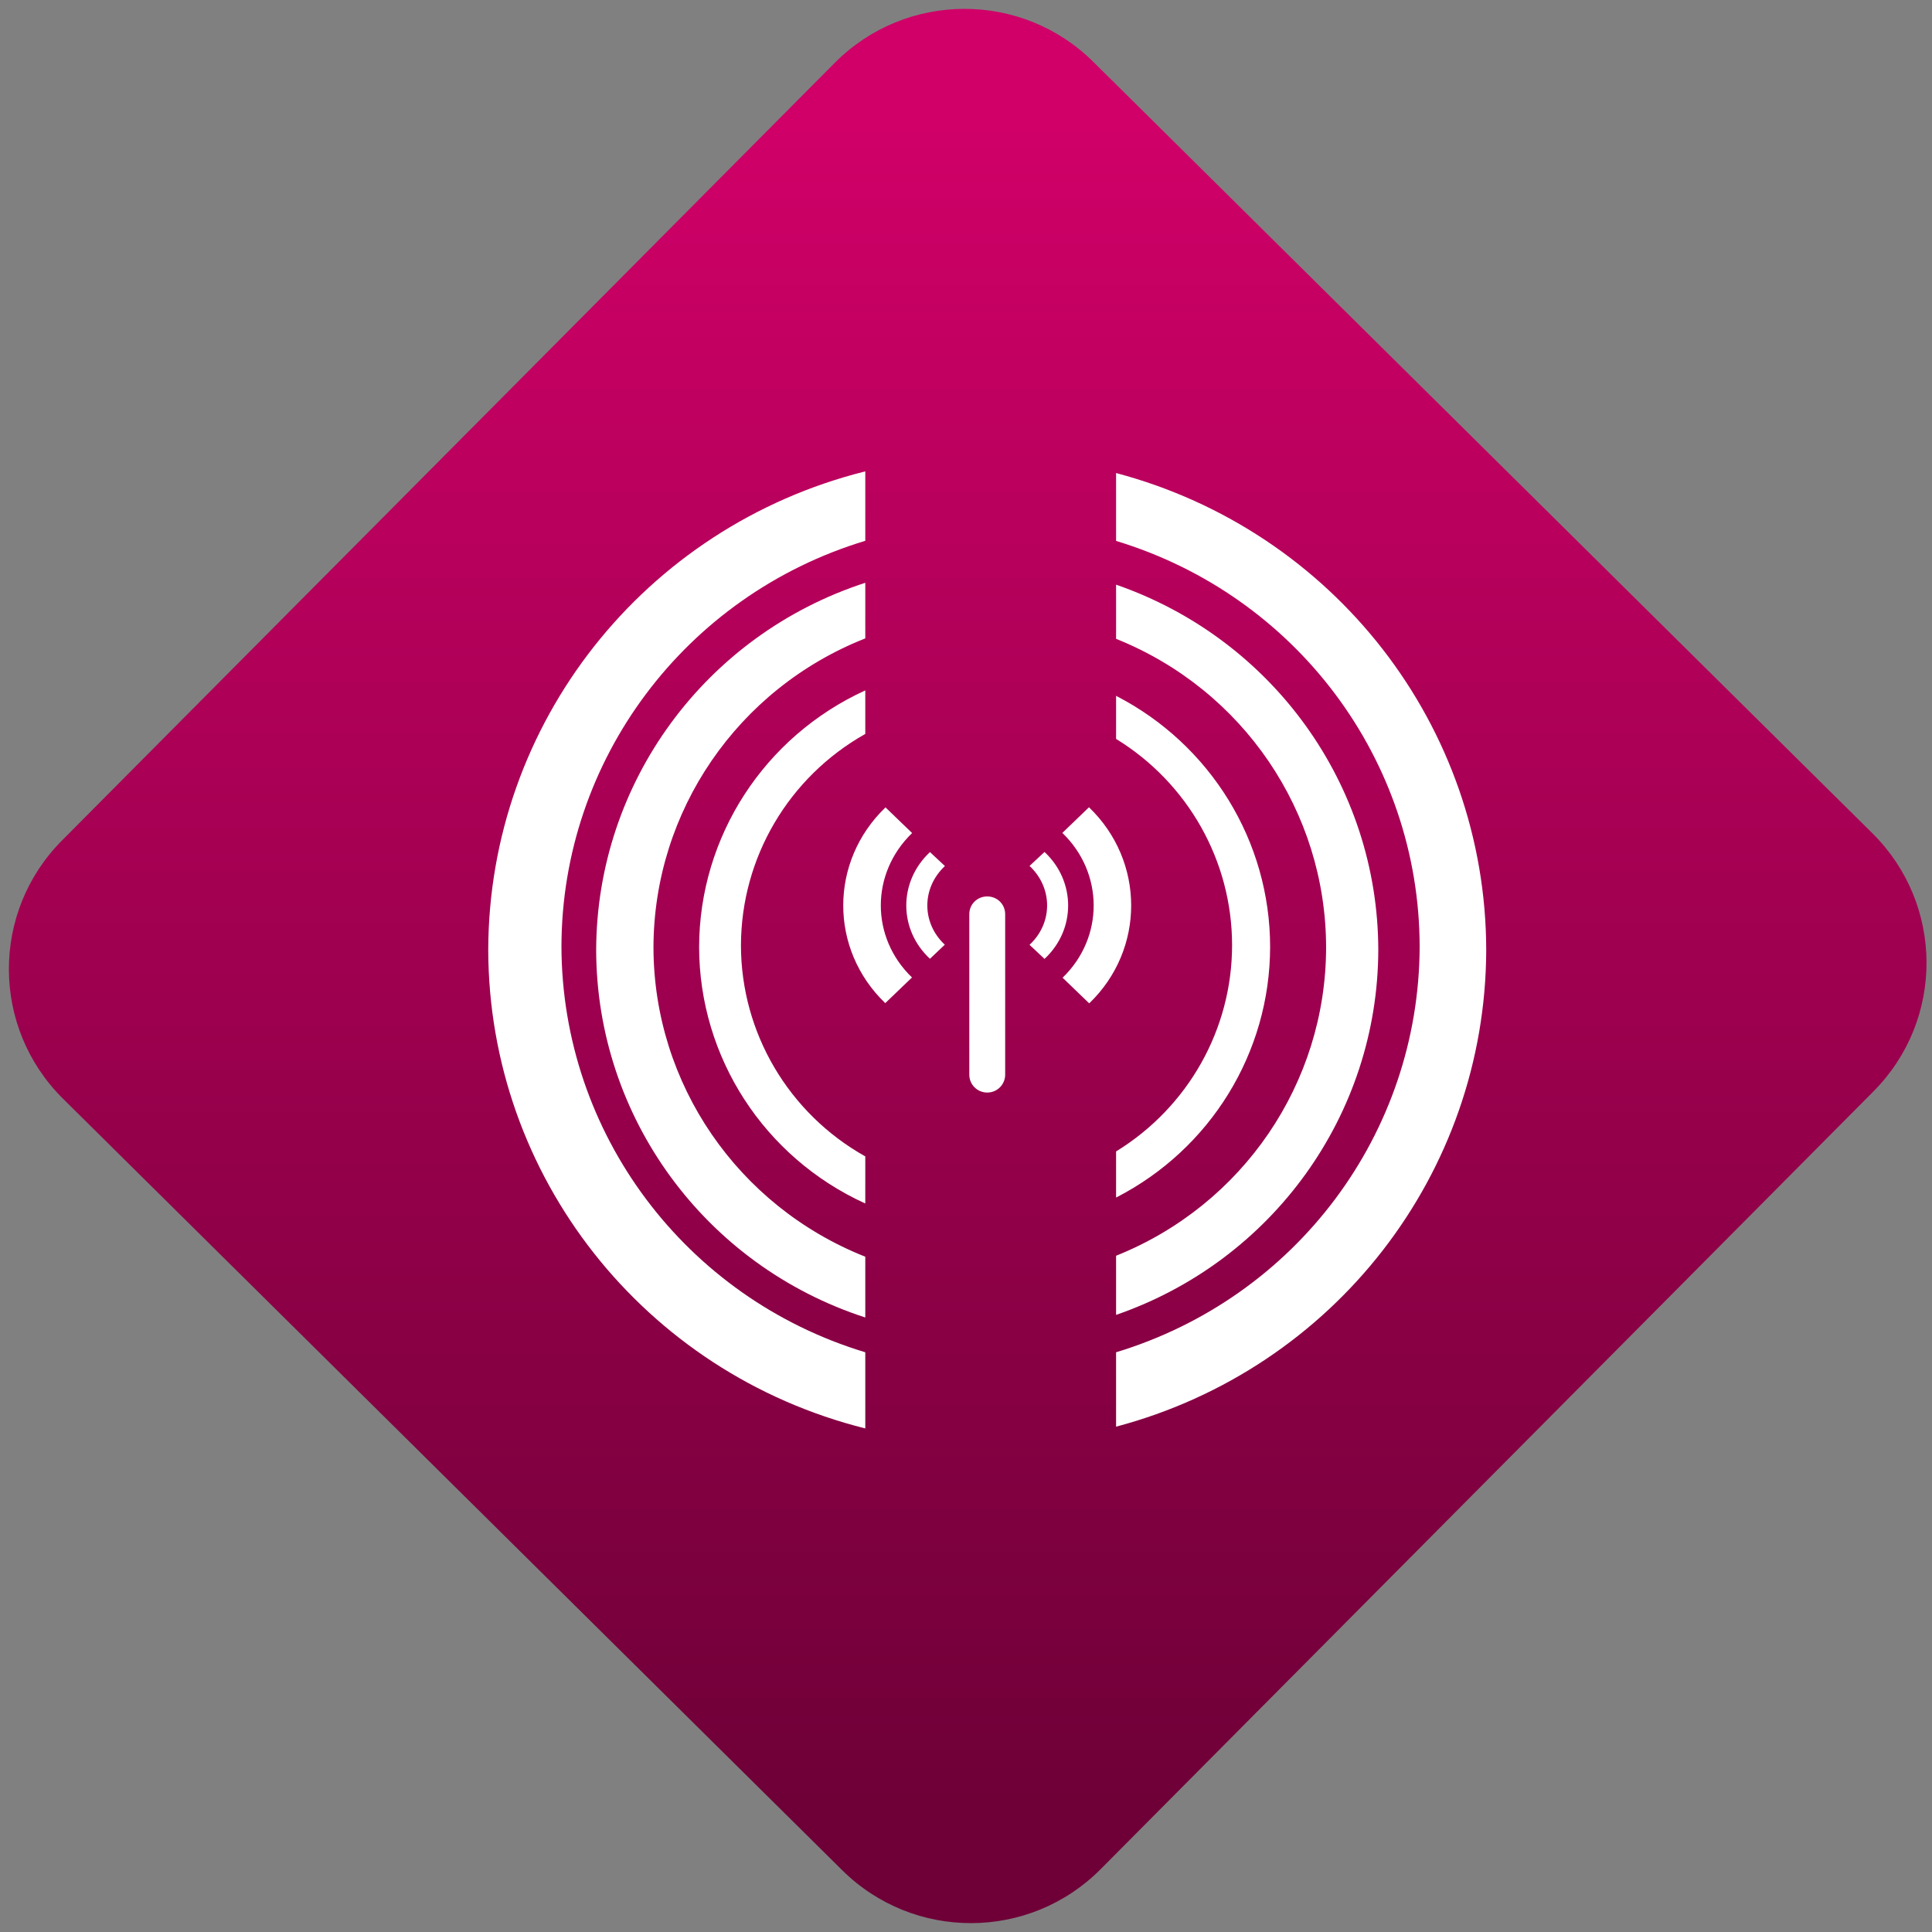 <svg width="64" height="64" viewBox="0 0 64 64" version="1.1"><rect x="0" y="0" width="64" height="64" fill="#808080" stroke="none"/><defs><linearGradient id="linear-pattern-0" gradientUnits="userSpaceOnUse" x1="0" y1="0" x2="0" y2="1" gradientTransform="matrix(60, 0, 0, 56, 0, 4)"><stop offset="0" stop-color="#d00068" stop-opacity="1"/><stop offset="1" stop-color="#6e0037" stop-opacity="1"/></linearGradient></defs><path fill="url(#linear-pattern-0)" fill-opacity="1" d="M 36.219 2.051 L 62.027 27.605 C 64.402 29.957 64.418 33.785 62.059 36.156 L 36.461 61.918 C 34.105 64.289 30.27 64.305 27.895 61.949 L 2.086 36.395 C -0.289 34.043 -0.305 30.215 2.051 27.844 L 27.652 2.082 C 30.008 -0.289 33.844 -0.305 36.219 2.051 Z M 36.219 2.051 " /><g transform="matrix(1.008,0,0,1.003,16.221,16.077)"><path fill-rule="nonzero" fill="rgb(100%, 100%, 100%)" fill-opacity="1" d="M 12.344 -0.461 C 5.07 1.367 -0.031 7.875 -0.047 15.344 C -0.031 22.812 5.07 29.32 12.344 31.148 L 12.344 28.633 C 6.426 26.836 2.375 21.398 2.359 15.234 C 2.367 9.07 6.422 3.633 12.344 1.832 Z M 20.586 -0.406 L 20.586 1.836 C 26.508 3.641 30.555 9.074 30.562 15.234 C 30.547 21.398 26.508 26.828 20.586 28.633 L 20.586 31.09 C 27.75 29.18 32.734 22.727 32.75 15.344 C 32.738 7.961 27.75 1.504 20.586 -0.406 Z M 20.586 -0.406 "/><path fill-rule="nonzero" fill="rgb(100%, 100%, 100%)" fill-opacity="1" d="M 12.344 3.219 C 7.078 4.938 3.516 9.828 3.5 15.344 C 3.508 20.867 7.074 25.766 12.344 27.484 L 12.344 25.477 C 8.148 23.805 5.391 19.762 5.383 15.262 C 5.391 10.762 8.148 6.719 12.344 5.055 Z M 20.586 3.281 L 20.586 5.07 C 24.758 6.75 27.484 10.781 27.488 15.262 C 27.484 19.734 24.758 23.766 20.586 25.445 L 20.586 27.398 C 25.738 25.609 29.191 20.773 29.203 15.344 C 29.195 9.91 25.742 5.078 20.586 3.281 Z M 20.586 3.281 "/><path fill-rule="nonzero" fill="rgb(100%, 100%, 100%)" fill-opacity="1" d="M 12.344 6.773 C 9.023 8.297 6.891 11.605 6.883 15.246 C 6.887 18.891 9.02 22.199 12.344 23.719 L 12.344 22.164 C 9.82 20.742 8.258 18.074 8.258 15.188 C 8.266 12.297 9.824 9.637 12.344 8.211 Z M 20.586 6.953 L 20.586 8.375 C 22.953 9.836 24.398 12.41 24.398 15.188 C 24.398 17.961 22.957 20.535 20.586 22 L 20.586 23.523 C 23.695 21.922 25.645 18.727 25.648 15.246 C 25.648 11.758 23.695 8.562 20.586 6.953 Z M 20.586 6.953 "/><path fill-rule="nonzero" fill="rgb(100%, 100%, 100%)" fill-opacity="1" d="M 14.469 12.113 C 13.434 13.086 13.43 14.668 14.469 15.637 L 14.957 15.172 C 14.191 14.453 14.191 13.297 14.961 12.574 M 17.742 12.57 C 18.508 13.289 18.516 14.453 17.742 15.176 L 18.234 15.641 C 19.273 14.672 19.266 13.078 18.234 12.109 M 17.742 12.57 "/><path fill-rule="nonzero" fill="rgb(100%, 100%, 100%)" fill-opacity="1" d="M 13.008 10.637 C 11.16 12.422 11.156 15.32 13 17.102 L 13.879 16.254 C 12.508 14.93 12.516 12.809 13.883 11.484 M 18.82 11.48 C 20.188 12.801 20.195 14.938 18.828 16.262 L 19.703 17.109 C 21.547 15.328 21.539 12.41 19.695 10.633 L 18.82 11.48 M 18.82 11.48 "/><path fill-rule="nonzero" fill="rgb(100%, 100%, 100%)" fill-opacity="1" d="M 16.352 13.578 C 16.68 13.578 16.941 13.836 16.941 14.164 L 16.941 19.465 C 16.941 19.789 16.68 20.055 16.352 20.055 C 16.023 20.055 15.762 19.789 15.762 19.465 L 15.762 14.164 C 15.762 13.836 16.023 13.578 16.352 13.578 "/></g></svg>
